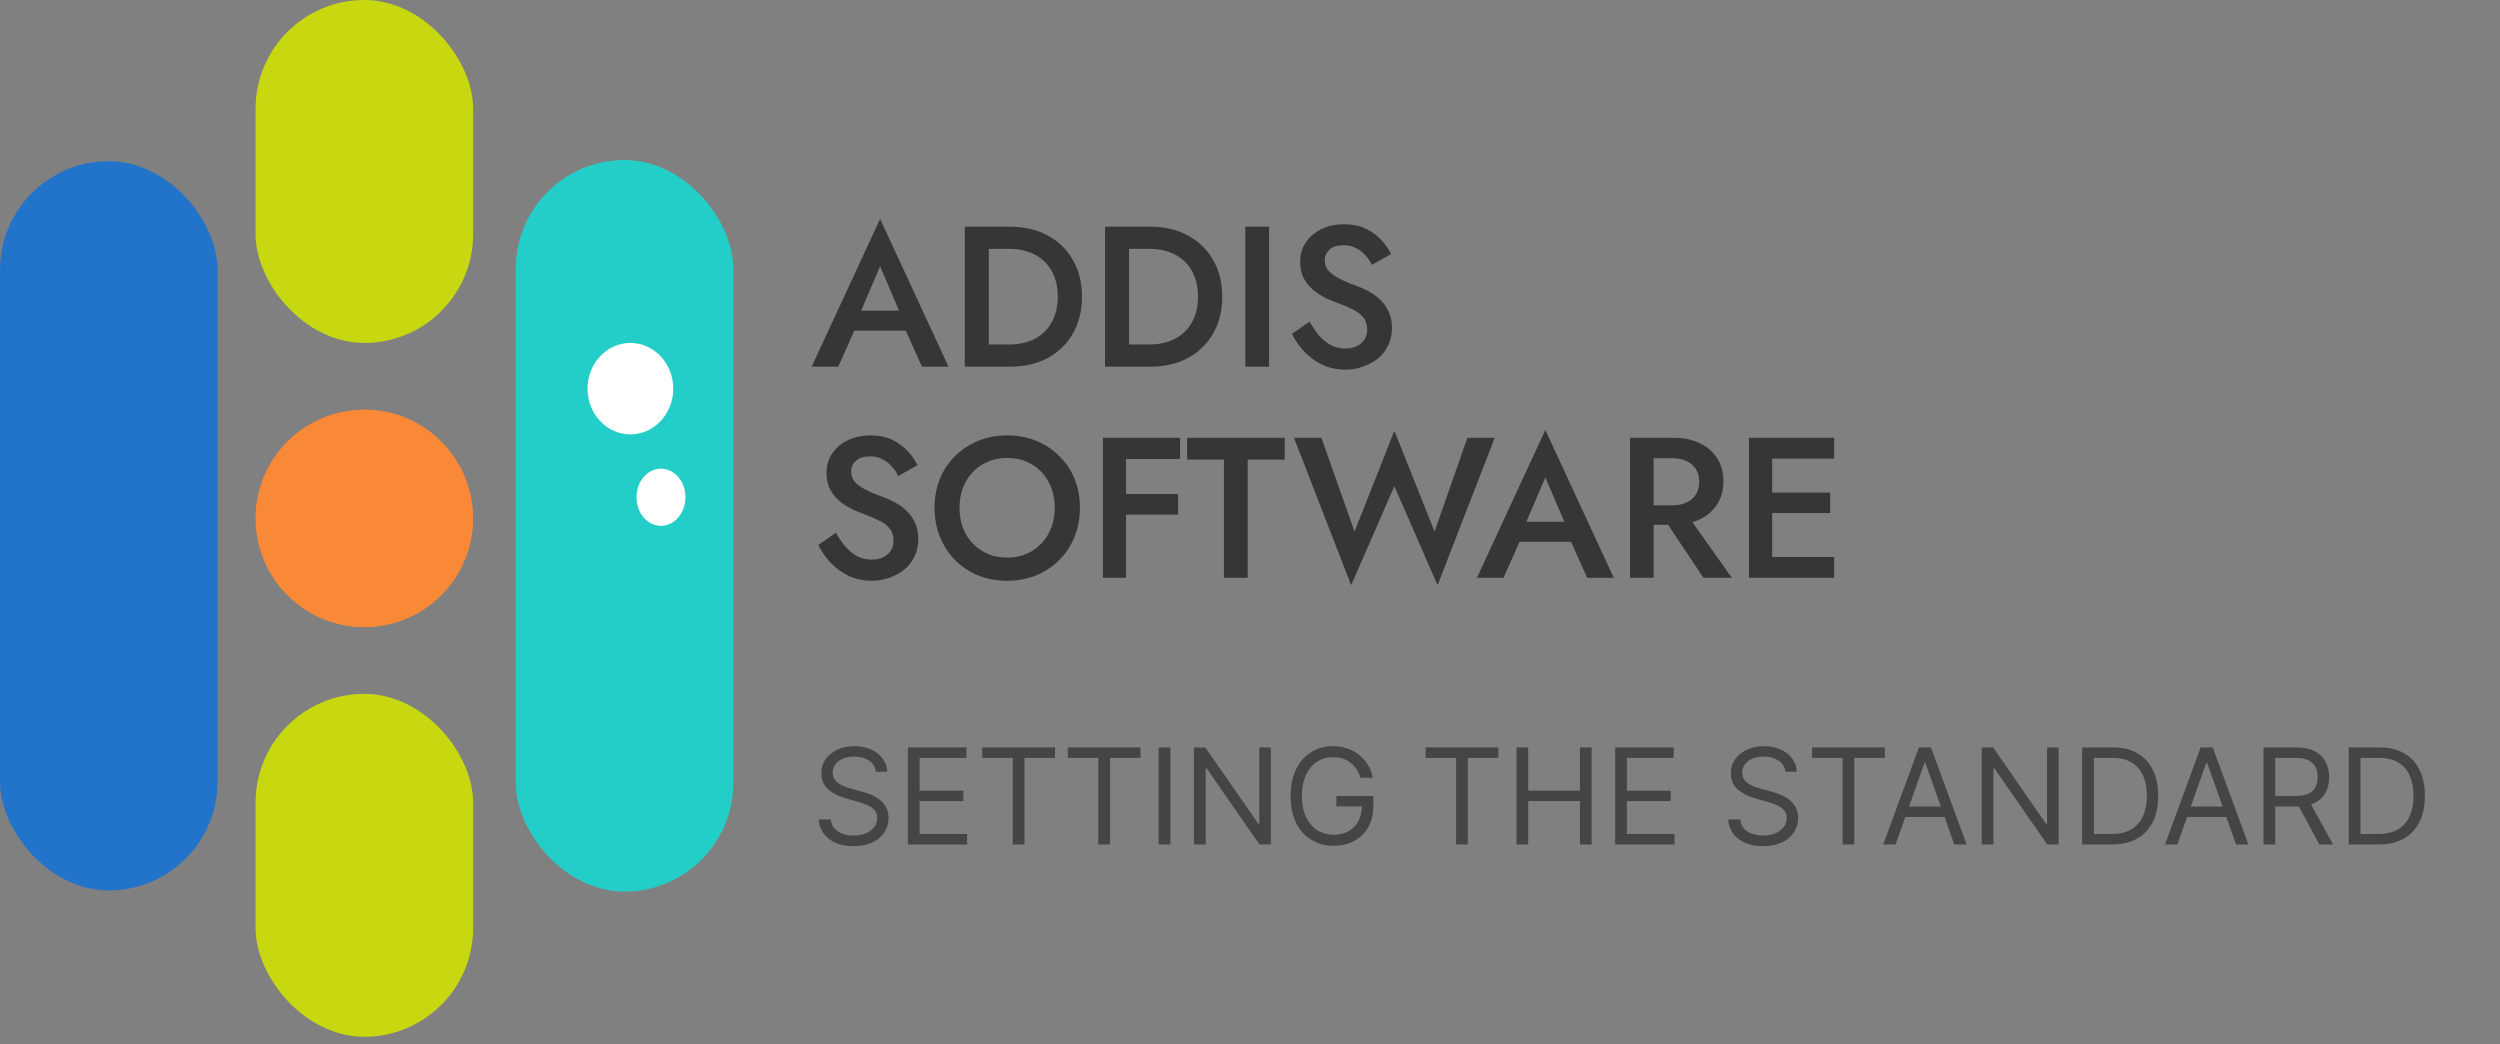 <svg width="225" height="94" viewBox="0 0 225 94" fill="none" xmlns="http://www.w3.org/2000/svg"><rect x="0" y="0" width="225" height="94" fill="#808080" stroke="none"/> <rect y="14.505" width="19.582" height="65.637" rx="9.791" fill="#2174C9"></rect> <rect x="46.418" y="14.403" width="19.582" height="65.842" rx="9.791" fill="#24CEC8"></rect> <rect x="23" width="19.582" height="30.864" rx="9.791" fill="#C7D710"></rect> <rect x="23" y="62.446" width="19.582" height="30.864" rx="9.791" fill="#C7D710"></rect> <circle cx="32.791" cy="46.655" r="9.791" fill="#FA8937"></circle> <ellipse cx="56.735" cy="34.979" rx="3.856" ry="4.115" fill="white"></ellipse> <ellipse cx="59.489" cy="44.752" rx="2.203" ry="2.572" fill="white"></ellipse> <path d="M75.916 29.76H82.576L82.162 27.96H76.312L75.916 29.76ZM79.21 23.964L81.208 28.644L81.262 29.166L82.972 33H85.366L79.21 19.698L73.054 33H75.448L77.194 29.058L77.23 28.59L79.21 23.964ZM86.832 20.4V33H88.992V20.4H86.832ZM90.9 33C92.184 33 93.312 32.742 94.284 32.226C95.256 31.698 96.012 30.966 96.552 30.03C97.104 29.082 97.38 27.972 97.38 26.7C97.38 25.428 97.104 24.324 96.552 23.388C96.012 22.44 95.256 21.708 94.284 21.192C93.312 20.664 92.184 20.4 90.9 20.4H88.146V22.398H90.846C91.47 22.398 92.046 22.488 92.574 22.668C93.102 22.848 93.558 23.118 93.942 23.478C94.338 23.838 94.644 24.288 94.86 24.828C95.088 25.368 95.202 25.992 95.202 26.7C95.202 27.408 95.088 28.032 94.86 28.572C94.644 29.112 94.338 29.562 93.942 29.922C93.558 30.282 93.102 30.552 92.574 30.732C92.046 30.912 91.47 31.002 90.846 31.002H88.146V33H90.9ZM99.453 20.4V33H101.613V20.4H99.453ZM103.521 33C104.805 33 105.933 32.742 106.905 32.226C107.877 31.698 108.633 30.966 109.173 30.03C109.725 29.082 110.001 27.972 110.001 26.7C110.001 25.428 109.725 24.324 109.173 23.388C108.633 22.44 107.877 21.708 106.905 21.192C105.933 20.664 104.805 20.4 103.521 20.4H100.767V22.398H103.467C104.091 22.398 104.667 22.488 105.195 22.668C105.723 22.848 106.179 23.118 106.563 23.478C106.959 23.838 107.265 24.288 107.481 24.828C107.709 25.368 107.823 25.992 107.823 26.7C107.823 27.408 107.709 28.032 107.481 28.572C107.265 29.112 106.959 29.562 106.563 29.922C106.179 30.282 105.723 30.552 105.195 30.732C104.667 30.912 104.091 31.002 103.467 31.002H100.767V33H103.521ZM112.074 20.4V33H114.216V20.4H112.074ZM117.859 28.95L116.275 30.048C116.551 30.624 116.923 31.158 117.391 31.65C117.859 32.142 118.405 32.538 119.029 32.838C119.665 33.126 120.355 33.27 121.099 33.27C121.639 33.27 122.155 33.18 122.647 33C123.151 32.832 123.601 32.592 123.997 32.28C124.393 31.956 124.705 31.56 124.933 31.092C125.161 30.624 125.275 30.096 125.275 29.508C125.275 28.956 125.179 28.476 124.987 28.068C124.807 27.66 124.561 27.306 124.249 27.006C123.937 26.694 123.589 26.436 123.205 26.232C122.833 26.028 122.461 25.86 122.089 25.728C121.417 25.488 120.871 25.254 120.451 25.026C120.031 24.798 119.719 24.558 119.515 24.306C119.323 24.042 119.227 23.748 119.227 23.424C119.227 23.064 119.365 22.752 119.641 22.488C119.917 22.212 120.349 22.074 120.937 22.074C121.357 22.074 121.723 22.158 122.035 22.326C122.359 22.482 122.641 22.698 122.881 22.974C123.121 23.238 123.319 23.526 123.475 23.838L125.203 22.866C124.987 22.422 124.687 21.996 124.303 21.588C123.931 21.18 123.469 20.844 122.917 20.58C122.365 20.316 121.717 20.184 120.973 20.184C120.217 20.184 119.539 20.328 118.939 20.616C118.351 20.892 117.883 21.288 117.535 21.804C117.187 22.308 117.013 22.896 117.013 23.568C117.013 24.156 117.127 24.66 117.355 25.08C117.583 25.488 117.871 25.836 118.219 26.124C118.567 26.4 118.933 26.634 119.317 26.826C119.701 27.006 120.049 27.15 120.361 27.258C120.889 27.45 121.351 27.648 121.747 27.852C122.155 28.044 122.473 28.284 122.701 28.572C122.929 28.848 123.043 29.22 123.043 29.688C123.043 30.18 122.863 30.582 122.503 30.894C122.143 31.206 121.675 31.362 121.099 31.362C120.619 31.362 120.187 31.266 119.803 31.074C119.419 30.87 119.065 30.588 118.741 30.228C118.429 29.856 118.135 29.43 117.859 28.95Z" fill="#353636"></path> <path d="M75.232 47.95L73.648 49.048C73.924 49.624 74.296 50.158 74.764 50.65C75.232 51.142 75.778 51.538 76.402 51.838C77.038 52.126 77.728 52.27 78.472 52.27C79.012 52.27 79.528 52.18 80.02 52C80.524 51.832 80.974 51.592 81.37 51.28C81.766 50.956 82.078 50.56 82.306 50.092C82.534 49.624 82.648 49.096 82.648 48.508C82.648 47.956 82.552 47.476 82.36 47.068C82.18 46.66 81.934 46.306 81.622 46.006C81.31 45.694 80.962 45.436 80.578 45.232C80.206 45.028 79.834 44.86 79.462 44.728C78.79 44.488 78.244 44.254 77.824 44.026C77.404 43.798 77.092 43.558 76.888 43.306C76.696 43.042 76.6 42.748 76.6 42.424C76.6 42.064 76.738 41.752 77.014 41.488C77.29 41.212 77.722 41.074 78.31 41.074C78.73 41.074 79.096 41.158 79.408 41.326C79.732 41.482 80.014 41.698 80.254 41.974C80.494 42.238 80.692 42.526 80.848 42.838L82.576 41.866C82.36 41.422 82.06 40.996 81.676 40.588C81.304 40.18 80.842 39.844 80.29 39.58C79.738 39.316 79.09 39.184 78.346 39.184C77.59 39.184 76.912 39.328 76.312 39.616C75.724 39.892 75.256 40.288 74.908 40.804C74.56 41.308 74.386 41.896 74.386 42.568C74.386 43.156 74.5 43.66 74.728 44.08C74.956 44.488 75.244 44.836 75.592 45.124C75.94 45.4 76.306 45.634 76.69 45.826C77.074 46.006 77.422 46.15 77.734 46.258C78.262 46.45 78.724 46.648 79.12 46.852C79.528 47.044 79.846 47.284 80.074 47.572C80.302 47.848 80.416 48.22 80.416 48.688C80.416 49.18 80.236 49.582 79.876 49.894C79.516 50.206 79.048 50.362 78.472 50.362C77.992 50.362 77.56 50.266 77.176 50.074C76.792 49.87 76.438 49.588 76.114 49.228C75.802 48.856 75.508 48.43 75.232 47.95ZM86.358 45.7C86.358 44.836 86.538 44.068 86.898 43.396C87.27 42.712 87.78 42.178 88.428 41.794C89.076 41.41 89.814 41.218 90.642 41.218C91.494 41.218 92.238 41.41 92.874 41.794C93.522 42.178 94.026 42.712 94.386 43.396C94.746 44.068 94.926 44.836 94.926 45.7C94.926 46.564 94.74 47.338 94.368 48.022C94.008 48.694 93.504 49.222 92.856 49.606C92.22 49.99 91.482 50.182 90.642 50.182C89.814 50.182 89.076 49.99 88.428 49.606C87.78 49.222 87.27 48.694 86.898 48.022C86.538 47.338 86.358 46.564 86.358 45.7ZM84.108 45.7C84.108 46.636 84.27 47.506 84.594 48.31C84.918 49.114 85.368 49.81 85.944 50.398C86.532 50.986 87.228 51.448 88.032 51.784C88.836 52.108 89.706 52.27 90.642 52.27C91.59 52.27 92.46 52.108 93.252 51.784C94.056 51.448 94.752 50.986 95.34 50.398C95.928 49.81 96.384 49.114 96.708 48.31C97.032 47.506 97.194 46.636 97.194 45.7C97.194 44.752 97.032 43.882 96.708 43.09C96.384 42.298 95.922 41.614 95.322 41.038C94.734 40.45 94.044 39.994 93.252 39.67C92.46 39.346 91.59 39.184 90.642 39.184C89.718 39.184 88.854 39.346 88.05 39.67C87.258 39.994 86.562 40.45 85.962 41.038C85.374 41.614 84.918 42.298 84.594 43.09C84.27 43.882 84.108 44.752 84.108 45.7ZM100.573 41.308H106.207V39.4H100.573V41.308ZM100.573 46.312H106.027V44.458H100.573V46.312ZM99.26 39.4V52H101.347V39.4H99.26ZM106.841 41.362H110.153V52H112.295V41.362H115.625V39.4H106.841V41.362ZM129.111 47.842L125.493 38.77L121.911 47.842L118.923 39.4H116.457L121.604 52.666L125.493 43.756L129.381 52.666L134.529 39.4H132.063L129.111 47.842ZM135.787 48.76H142.447L142.033 46.96H136.183L135.787 48.76ZM139.081 42.964L141.079 47.644L141.133 48.166L142.843 52H145.237L139.081 38.698L132.925 52H135.319L137.065 48.058L137.101 47.59L139.081 42.964ZM149.295 45.988L153.309 52H155.865L151.599 45.988H149.295ZM146.703 39.4V52H148.827V39.4H146.703ZM147.963 41.236H150.501C150.981 41.236 151.401 41.32 151.761 41.488C152.133 41.656 152.421 41.896 152.625 42.208C152.829 42.52 152.931 42.904 152.931 43.36C152.931 43.804 152.829 44.188 152.625 44.512C152.421 44.824 152.133 45.064 151.761 45.232C151.401 45.4 150.981 45.484 150.501 45.484H147.963V47.23H150.591C151.503 47.23 152.295 47.068 152.967 46.744C153.651 46.42 154.179 45.964 154.551 45.376C154.923 44.788 155.109 44.098 155.109 43.306C155.109 42.514 154.923 41.83 154.551 41.254C154.179 40.666 153.651 40.21 152.967 39.886C152.295 39.562 151.503 39.4 150.591 39.4H147.963V41.236ZM158.722 52H165.076V50.128H158.722V52ZM158.722 41.272H165.076V39.4H158.722V41.272ZM158.722 46.168H164.716V44.332H158.722V46.168ZM157.408 39.4V52H159.496V39.4H157.408Z" fill="#353636"></path> <path opacity="0.8" d="M78.829 69.454C78.778 69.023 78.571 68.688 78.207 68.449C77.844 68.21 77.398 68.091 76.869 68.091C76.483 68.091 76.145 68.153 75.855 68.278C75.568 68.403 75.344 68.575 75.182 68.794C75.023 69.013 74.943 69.261 74.943 69.54C74.943 69.773 74.999 69.973 75.109 70.141C75.223 70.305 75.368 70.443 75.544 70.554C75.72 70.662 75.905 70.751 76.098 70.822C76.291 70.891 76.469 70.946 76.631 70.989L77.517 71.227C77.744 71.287 77.997 71.369 78.276 71.474C78.557 71.579 78.825 71.723 79.081 71.905C79.34 72.084 79.553 72.314 79.72 72.595C79.888 72.876 79.972 73.222 79.972 73.631C79.972 74.102 79.848 74.528 79.601 74.909C79.356 75.29 78.999 75.592 78.527 75.817C78.058 76.041 77.489 76.153 76.818 76.153C76.193 76.153 75.652 76.053 75.195 75.851C74.74 75.649 74.382 75.368 74.121 75.007C73.862 74.646 73.716 74.227 73.682 73.75H74.773C74.801 74.079 74.912 74.352 75.105 74.568C75.301 74.781 75.548 74.94 75.847 75.046C76.148 75.148 76.472 75.199 76.818 75.199C77.222 75.199 77.584 75.133 77.905 75.003C78.226 74.869 78.48 74.685 78.668 74.449C78.855 74.21 78.949 73.932 78.949 73.614C78.949 73.324 78.868 73.088 78.706 72.906C78.544 72.724 78.331 72.577 78.067 72.463C77.803 72.349 77.517 72.25 77.21 72.165L76.136 71.858C75.454 71.662 74.915 71.382 74.517 71.019C74.119 70.655 73.921 70.179 73.921 69.591C73.921 69.102 74.053 68.676 74.317 68.312C74.584 67.946 74.942 67.662 75.391 67.46C75.842 67.256 76.347 67.153 76.903 67.153C77.466 67.153 77.966 67.254 78.403 67.456C78.841 67.655 79.188 67.928 79.443 68.274C79.702 68.621 79.838 69.014 79.852 69.454H78.829ZM81.709 76V67.273H86.976V68.21H82.766V71.159H86.704V72.097H82.766V75.062H87.044V76H81.709ZM88.404 68.21V67.273H94.949V68.21H92.205V76H91.148V68.21H88.404ZM96.103 68.21V67.273H102.648V68.21H99.904V76H98.847V68.21H96.103ZM105.336 67.273V76H104.279V67.273H105.336ZM114.376 67.273V76H113.353L108.597 69.148H108.512V76H107.455V67.273H108.478L113.251 74.142H113.336V67.273H114.376ZM122.456 70C122.363 69.713 122.239 69.456 122.086 69.229C121.935 68.999 121.755 68.803 121.544 68.641C121.337 68.479 121.101 68.355 120.837 68.27C120.573 68.185 120.283 68.142 119.968 68.142C119.451 68.142 118.98 68.276 118.557 68.543C118.134 68.81 117.797 69.203 117.547 69.723C117.297 70.243 117.172 70.881 117.172 71.636C117.172 72.392 117.299 73.03 117.551 73.55C117.804 74.07 118.147 74.463 118.578 74.73C119.01 74.997 119.496 75.131 120.036 75.131C120.536 75.131 120.976 75.024 121.357 74.811C121.74 74.595 122.039 74.291 122.252 73.899C122.468 73.504 122.576 73.04 122.576 72.506L122.9 72.574H120.275V71.636H123.598V72.574C123.598 73.293 123.445 73.918 123.138 74.449C122.834 74.98 122.414 75.392 121.877 75.685C121.343 75.974 120.729 76.119 120.036 76.119C119.263 76.119 118.584 75.938 117.999 75.574C117.417 75.21 116.962 74.693 116.635 74.023C116.311 73.352 116.15 72.557 116.15 71.636C116.15 70.946 116.242 70.325 116.426 69.774C116.614 69.22 116.878 68.749 117.219 68.359C117.56 67.97 117.963 67.672 118.429 67.465C118.895 67.257 119.408 67.153 119.968 67.153C120.428 67.153 120.857 67.223 121.255 67.362C121.655 67.499 122.012 67.693 122.324 67.946C122.64 68.196 122.902 68.496 123.113 68.845C123.323 69.192 123.468 69.577 123.547 70H122.456ZM128.306 68.21V67.273H134.852V68.21H132.107V76H131.05V68.21H128.306ZM136.483 76V67.273H137.539V71.159H142.193V67.273H143.25V76H142.193V72.097H137.539V76H136.483ZM145.365 76V67.273H150.632V68.21H146.422V71.159H150.36V72.097H146.422V75.062H150.701V76H145.365ZM160.685 69.454C160.634 69.023 160.426 68.688 160.063 68.449C159.699 68.21 159.253 68.091 158.725 68.091C158.338 68.091 158 68.153 157.711 68.278C157.424 68.403 157.199 68.575 157.037 68.794C156.878 69.013 156.799 69.261 156.799 69.54C156.799 69.773 156.854 69.973 156.965 70.141C157.078 70.305 157.223 70.443 157.4 70.554C157.576 70.662 157.76 70.751 157.953 70.822C158.147 70.891 158.324 70.946 158.486 70.989L159.373 71.227C159.6 71.287 159.853 71.369 160.131 71.474C160.412 71.579 160.681 71.723 160.936 71.905C161.195 72.084 161.408 72.314 161.576 72.595C161.743 72.876 161.827 73.222 161.827 73.631C161.827 74.102 161.703 74.528 161.456 74.909C161.212 75.29 160.854 75.592 160.382 75.817C159.914 76.041 159.344 76.153 158.674 76.153C158.049 76.153 157.507 76.053 157.05 75.851C156.596 75.649 156.238 75.368 155.976 75.007C155.718 74.646 155.571 74.227 155.537 73.75H156.628C156.657 74.079 156.767 74.352 156.961 74.568C157.157 74.781 157.404 74.94 157.702 75.046C158.003 75.148 158.327 75.199 158.674 75.199C159.077 75.199 159.439 75.133 159.76 75.003C160.081 74.869 160.336 74.685 160.523 74.449C160.711 74.21 160.804 73.932 160.804 73.614C160.804 73.324 160.723 73.088 160.561 72.906C160.4 72.724 160.186 72.577 159.922 72.463C159.658 72.349 159.373 72.25 159.066 72.165L157.992 71.858C157.31 71.662 156.77 71.382 156.373 71.019C155.975 70.655 155.776 70.179 155.776 69.591C155.776 69.102 155.908 68.676 156.172 68.312C156.439 67.946 156.797 67.662 157.246 67.46C157.698 67.256 158.202 67.153 158.759 67.153C159.321 67.153 159.821 67.254 160.259 67.456C160.696 67.655 161.043 67.928 161.299 68.274C161.557 68.621 161.694 69.014 161.708 69.454H160.685ZM163.087 68.21V67.273H169.633V68.21H166.888V76H165.832V68.21H163.087ZM170.602 76H169.494L172.699 67.273H173.79L176.994 76H175.886L173.278 68.653H173.21L170.602 76ZM171.011 72.591H175.477V73.528H171.011V72.591ZM185.274 67.273V76H184.251L179.496 69.148H179.411V76H178.354V67.273H179.376L184.149 74.142H184.234V67.273H185.274ZM190.082 76H187.389V67.273H190.201C191.048 67.273 191.772 67.447 192.375 67.797C192.977 68.144 193.439 68.642 193.76 69.293C194.081 69.94 194.241 70.716 194.241 71.619C194.241 72.528 194.079 73.311 193.755 73.967C193.431 74.621 192.96 75.124 192.341 75.476C191.721 75.825 190.968 76 190.082 76ZM188.446 75.062H190.014C190.735 75.062 191.333 74.923 191.808 74.645C192.282 74.367 192.636 73.97 192.869 73.456C193.102 72.942 193.218 72.329 193.218 71.619C193.218 70.915 193.103 70.308 192.873 69.8C192.643 69.288 192.299 68.896 191.842 68.624C191.385 68.348 190.815 68.21 190.133 68.21H188.446V75.062ZM195.962 76H194.854L198.058 67.273H199.149L202.354 76H201.246L198.638 68.653H198.57L195.962 76ZM196.371 72.591H200.837V73.528H196.371V72.591ZM203.713 76V67.273H206.662C207.344 67.273 207.903 67.389 208.341 67.622C208.778 67.852 209.102 68.169 209.312 68.572C209.523 68.976 209.628 69.435 209.628 69.949C209.628 70.463 209.523 70.919 209.312 71.317C209.102 71.715 208.78 72.027 208.345 72.254C207.911 72.479 207.355 72.591 206.679 72.591H204.293V71.636H206.645C207.111 71.636 207.486 71.568 207.77 71.432C208.057 71.296 208.264 71.102 208.392 70.852C208.523 70.599 208.588 70.298 208.588 69.949C208.588 69.599 208.523 69.294 208.392 69.033C208.261 68.771 208.053 68.57 207.766 68.428C207.479 68.283 207.099 68.21 206.628 68.21H204.77V76H203.713ZM207.821 72.079L209.969 76H208.741L206.628 72.079H207.821ZM214.082 76H211.389V67.273H214.201C215.048 67.273 215.772 67.447 216.375 67.797C216.977 68.144 217.439 68.642 217.76 69.293C218.081 69.94 218.241 70.716 218.241 71.619C218.241 72.528 218.079 73.311 217.755 73.967C217.431 74.621 216.96 75.124 216.341 75.476C215.721 75.825 214.968 76 214.082 76ZM212.446 75.062H214.014C214.735 75.062 215.333 74.923 215.808 74.645C216.282 74.367 216.636 73.97 216.869 73.456C217.102 72.942 217.218 72.329 217.218 71.619C217.218 70.915 217.103 70.308 216.873 69.8C216.643 69.288 216.299 68.896 215.842 68.624C215.385 68.348 214.815 68.21 214.133 68.21H212.446V75.062Z" fill="#353636"></path> </svg>